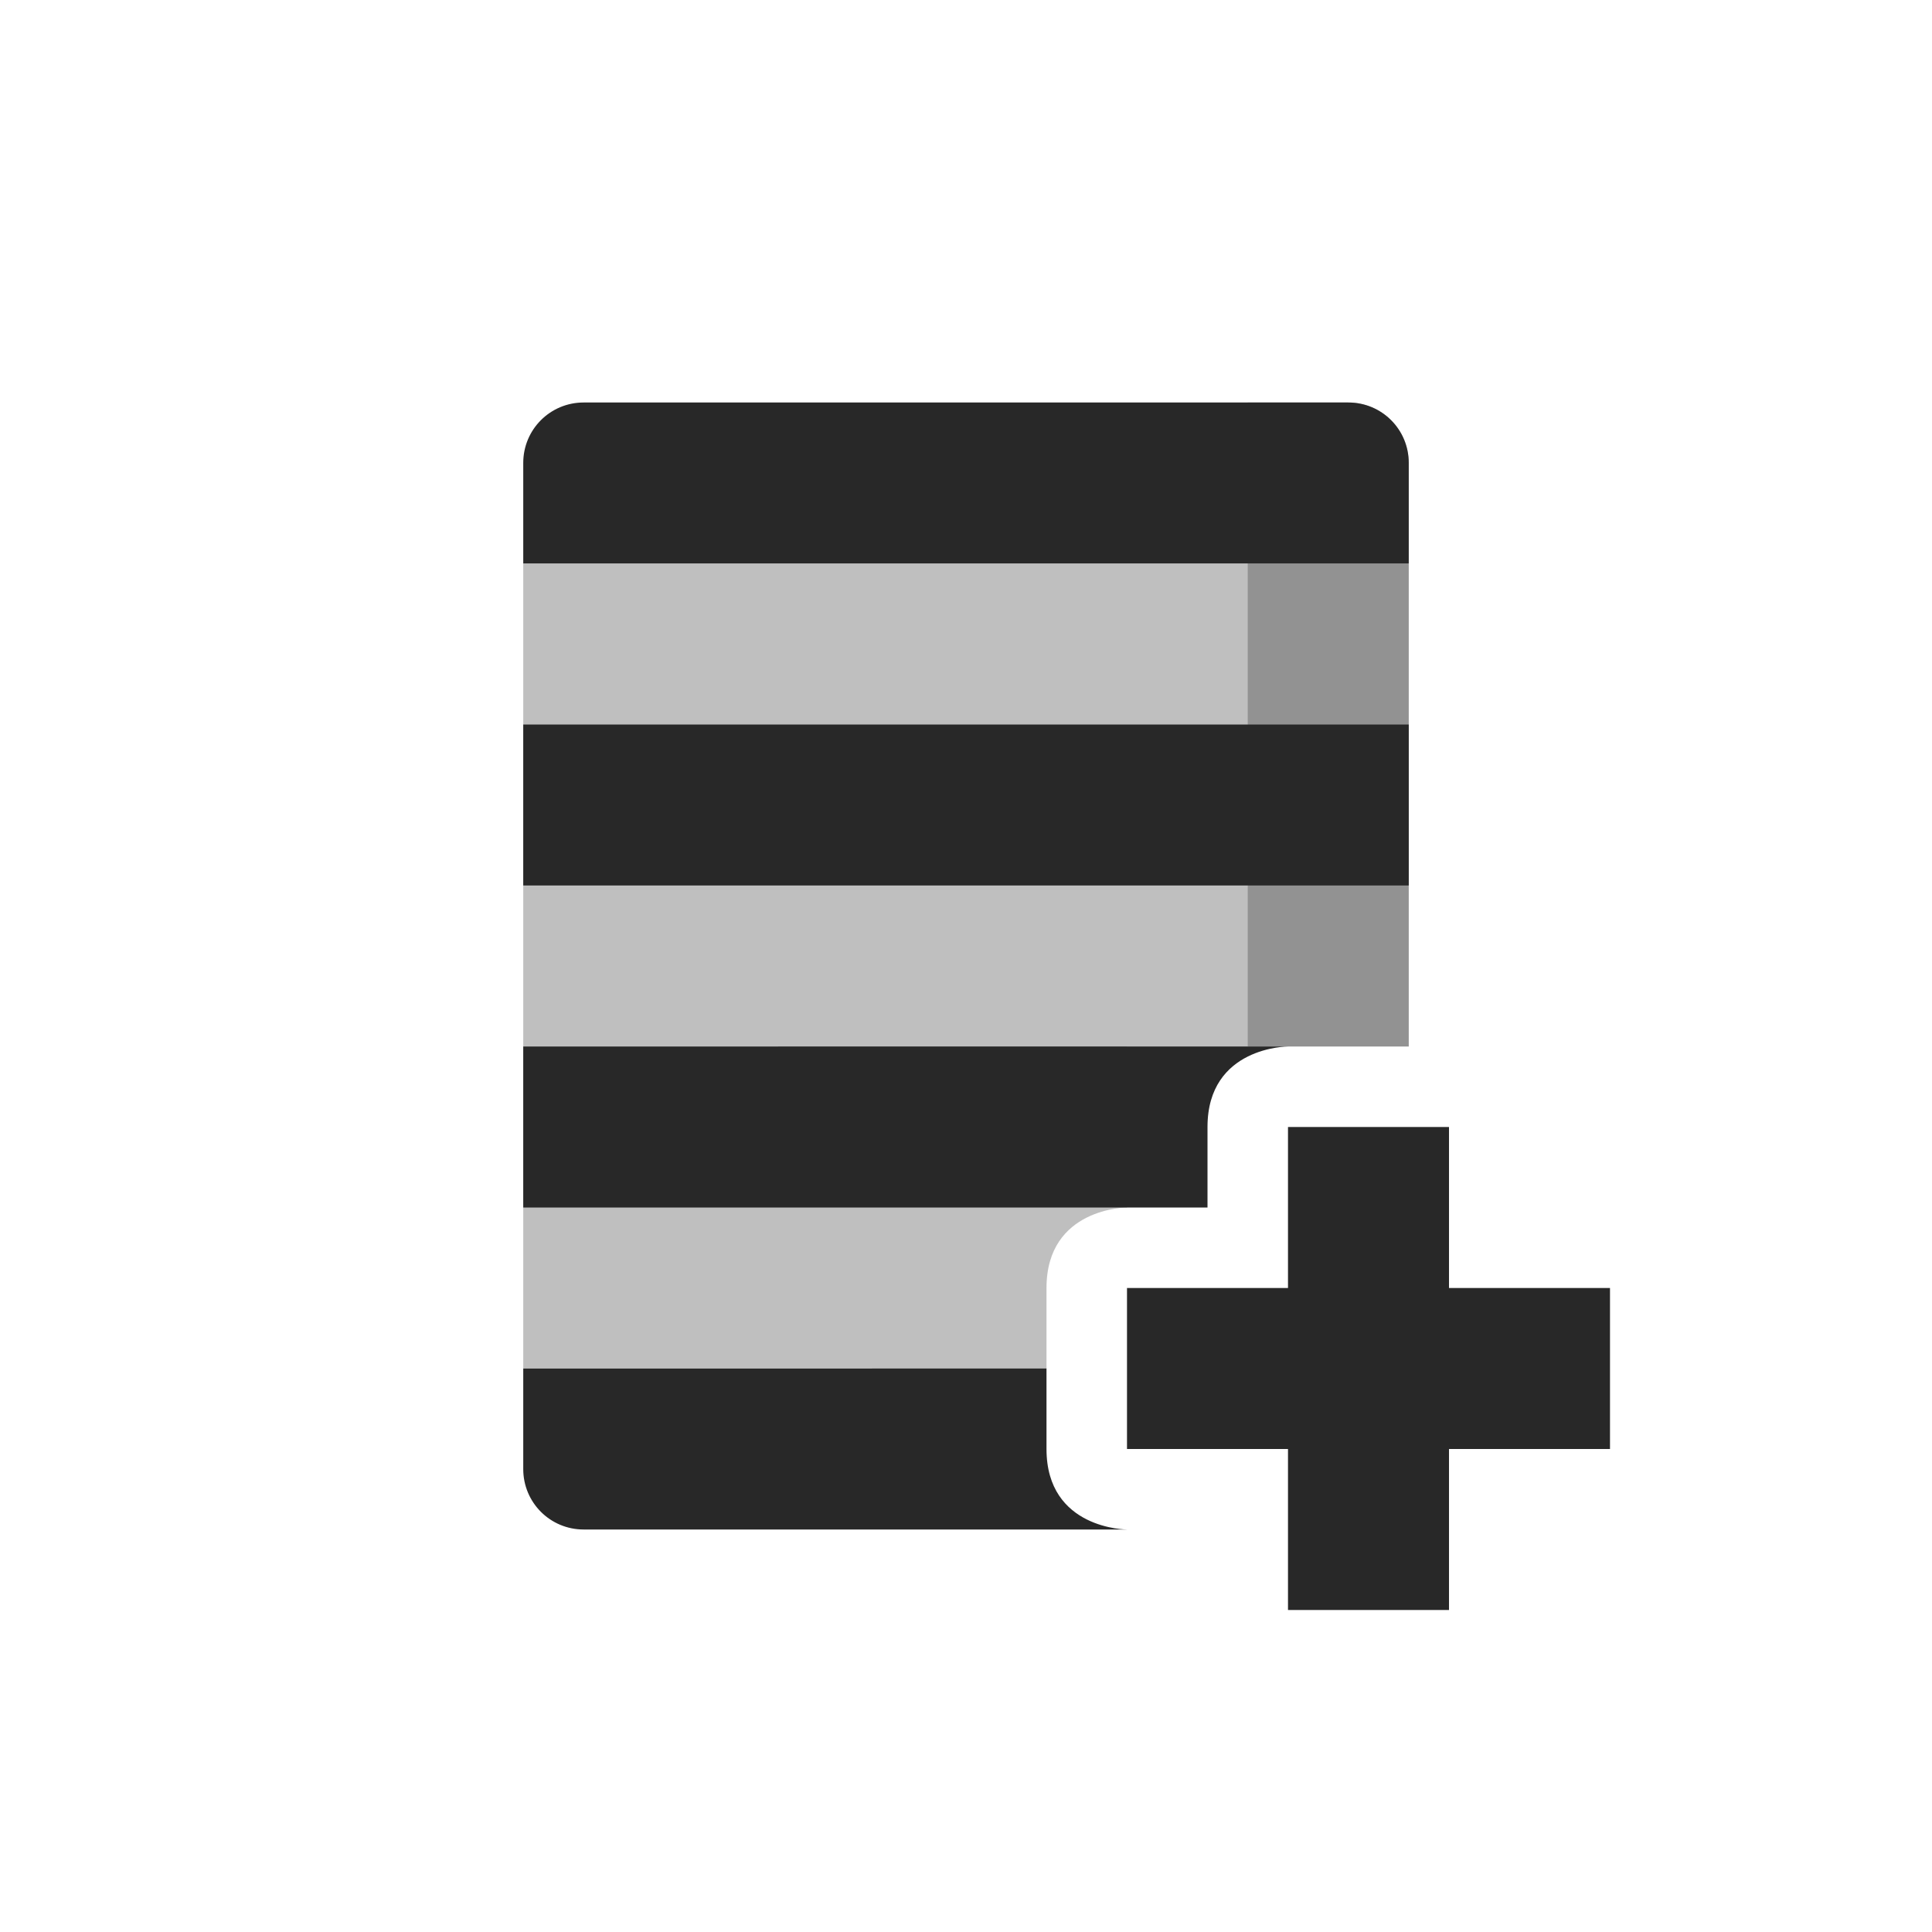 <svg width="24" height="24" version="1.1" xmlns="http://www.w3.org/2000/svg">
  <defs>
    <style id="current-color-scheme" type="text/css">.ColorScheme-Text { color:#282828; } .ColorScheme-Highlight { color:#458588; }</style>
  </defs>
  <path class="ColorScheme-Text" d="m15.5 5v8h2v-7.25c0-0.415-0.335-0.75-0.75-0.75z" fill="currentColor" opacity=".3"/>
  <path class="ColorScheme-Text" d="m7.25 5c-0.415 0-0.75 0.335-0.75 0.75v1.25h11v-1.25c0-0.415-0.335-0.75-0.75-0.75zm-0.75 4v2h11v-2zm0 4v2h8.5v-1c0-1 1-1 1-1zm9.5 1v2h-2v2h2v2h2v-2h2v-2h-2v-2zm-9.5 3v1.25c0 0.415 0.335 0.75 0.75 0.75h6.75s-1 0-1-1v-1z" fill="currentColor"/>
  <path class="ColorScheme-Text" d="m6.5 7v10h6.5v-1c0-1 1-1 1-1v-2h3.5v-6z" fill="currentColor" opacity=".3"/>
</svg>
